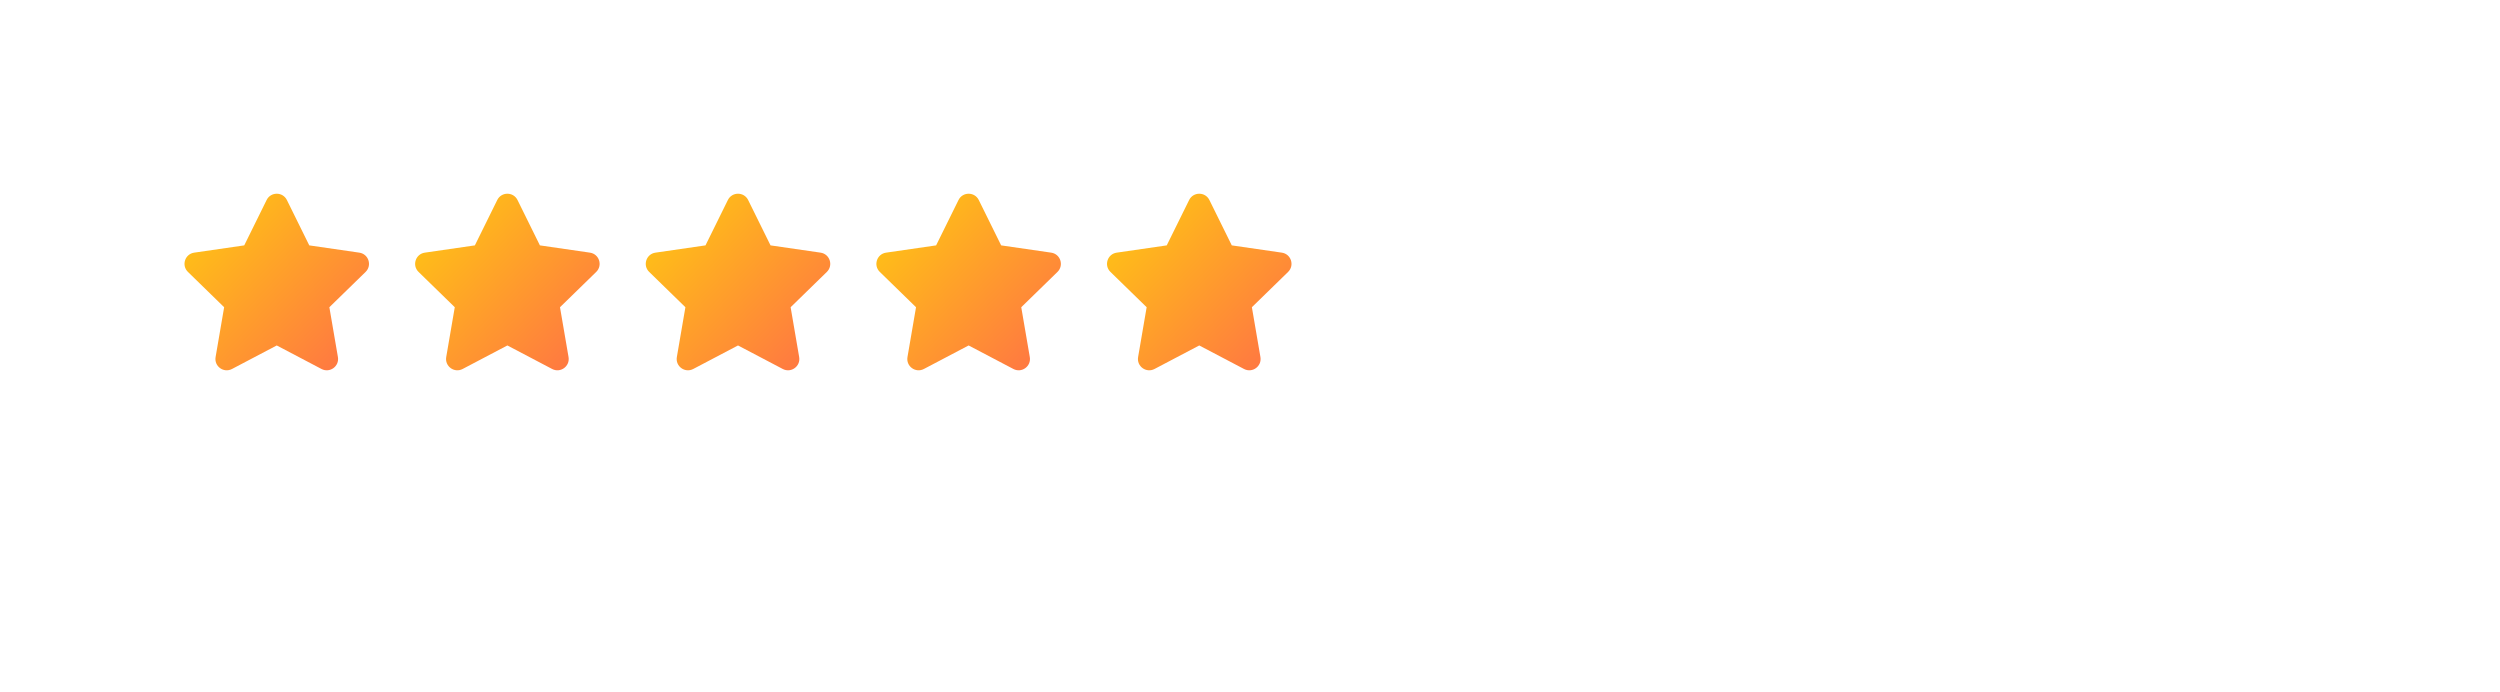 <svg width="271" height="75" viewBox="0 0 271 75" fill="none" xmlns="http://www.w3.org/2000/svg">
<rect width="271" height="75" fill="white"/>
<path d="M28.901 21.683C29.351 20.772 30.649 20.772 31.099 21.683L33.525 26.599L38.95 27.387C39.955 27.533 40.356 28.768 39.629 29.477L35.703 33.303L36.63 38.706C36.801 39.707 35.751 40.47 34.852 39.998L30 37.447L25.148 39.998C24.249 40.47 23.198 39.707 23.37 38.706L24.297 33.303L20.372 29.476C19.644 28.768 20.046 27.533 21.05 27.387L26.475 26.599L28.901 21.683Z" fill="url(#paint0_linear_1_33)"/>
<path d="M53.901 21.683C54.351 20.772 55.649 20.772 56.099 21.683L58.525 26.599L63.95 27.387C64.954 27.533 65.356 28.768 64.629 29.477L60.703 33.303L61.63 38.706C61.801 39.707 60.751 40.47 59.852 39.998L55 37.447L50.148 39.998C49.249 40.47 48.199 39.707 48.37 38.706L49.297 33.303L45.371 29.476C44.644 28.768 45.045 27.533 46.05 27.387L51.475 26.599L53.901 21.683Z" fill="url(#paint1_linear_1_33)"/>
<path d="M78.901 21.683C79.351 20.772 80.649 20.772 81.099 21.683L83.525 26.599L88.95 27.387C89.954 27.533 90.356 28.768 89.629 29.477L85.704 33.303L86.63 38.706C86.802 39.707 85.751 40.47 84.853 39.998L80 37.447L75.147 39.998C74.249 40.47 73.198 39.707 73.37 38.706L74.297 33.303L70.371 29.476C69.644 28.768 70.046 27.533 71.05 27.387L76.475 26.599L78.901 21.683Z" fill="url(#paint2_linear_1_33)"/>
<path d="M103.902 21.683C104.351 20.772 105.649 20.772 106.099 21.683L108.525 26.599L113.95 27.387C114.955 27.533 115.356 28.768 114.629 29.477L110.704 33.303L111.63 38.706C111.802 39.707 110.751 40.47 109.853 39.998L105 37.447L100.148 39.998C99.249 40.47 98.198 39.707 98.37 38.706L99.297 33.303L95.371 29.476C94.644 28.768 95.046 27.533 96.05 27.387L101.475 26.599L103.902 21.683Z" fill="url(#paint3_linear_1_33)"/>
<path d="M128.902 21.683C129.351 20.772 130.649 20.772 131.099 21.683L133.525 26.599L138.95 27.387C139.955 27.533 140.356 28.768 139.629 29.477L135.704 33.303L136.63 38.706C136.802 39.707 135.751 40.47 134.853 39.998L130 37.447L125.148 39.998C124.249 40.47 123.199 39.707 123.37 38.706L124.297 33.303L120.372 29.476C119.644 28.768 120.046 27.533 121.05 27.387L126.475 26.599L128.902 21.683Z" fill="url(#paint4_linear_1_33)"/>
<defs>
<linearGradient id="paint0_linear_1_33" x1="39.998" y1="40.568" x2="19.439" y2="21.167" gradientUnits="userSpaceOnUse">
<stop stop-color="#FF6F47"/>
<stop offset="1" stop-color="#FFCD0F"/>
</linearGradient>
<linearGradient id="paint1_linear_1_33" x1="64.998" y1="40.568" x2="44.44" y2="21.167" gradientUnits="userSpaceOnUse">
<stop stop-color="#FF6F47"/>
<stop offset="1" stop-color="#FFCD0F"/>
</linearGradient>
<linearGradient id="paint2_linear_1_33" x1="89.998" y1="40.568" x2="69.439" y2="21.167" gradientUnits="userSpaceOnUse">
<stop stop-color="#FF6F47"/>
<stop offset="1" stop-color="#FFCD0F"/>
</linearGradient>
<linearGradient id="paint3_linear_1_33" x1="114.998" y1="40.568" x2="94.439" y2="21.167" gradientUnits="userSpaceOnUse">
<stop stop-color="#FF6F47"/>
<stop offset="1" stop-color="#FFCD0F"/>
</linearGradient>
<linearGradient id="paint4_linear_1_33" x1="139.998" y1="40.568" x2="119.44" y2="21.167" gradientUnits="userSpaceOnUse">
<stop stop-color="#FF6F47"/>
<stop offset="1" stop-color="#FFCD0F"/>
</linearGradient>
</defs>
</svg>
